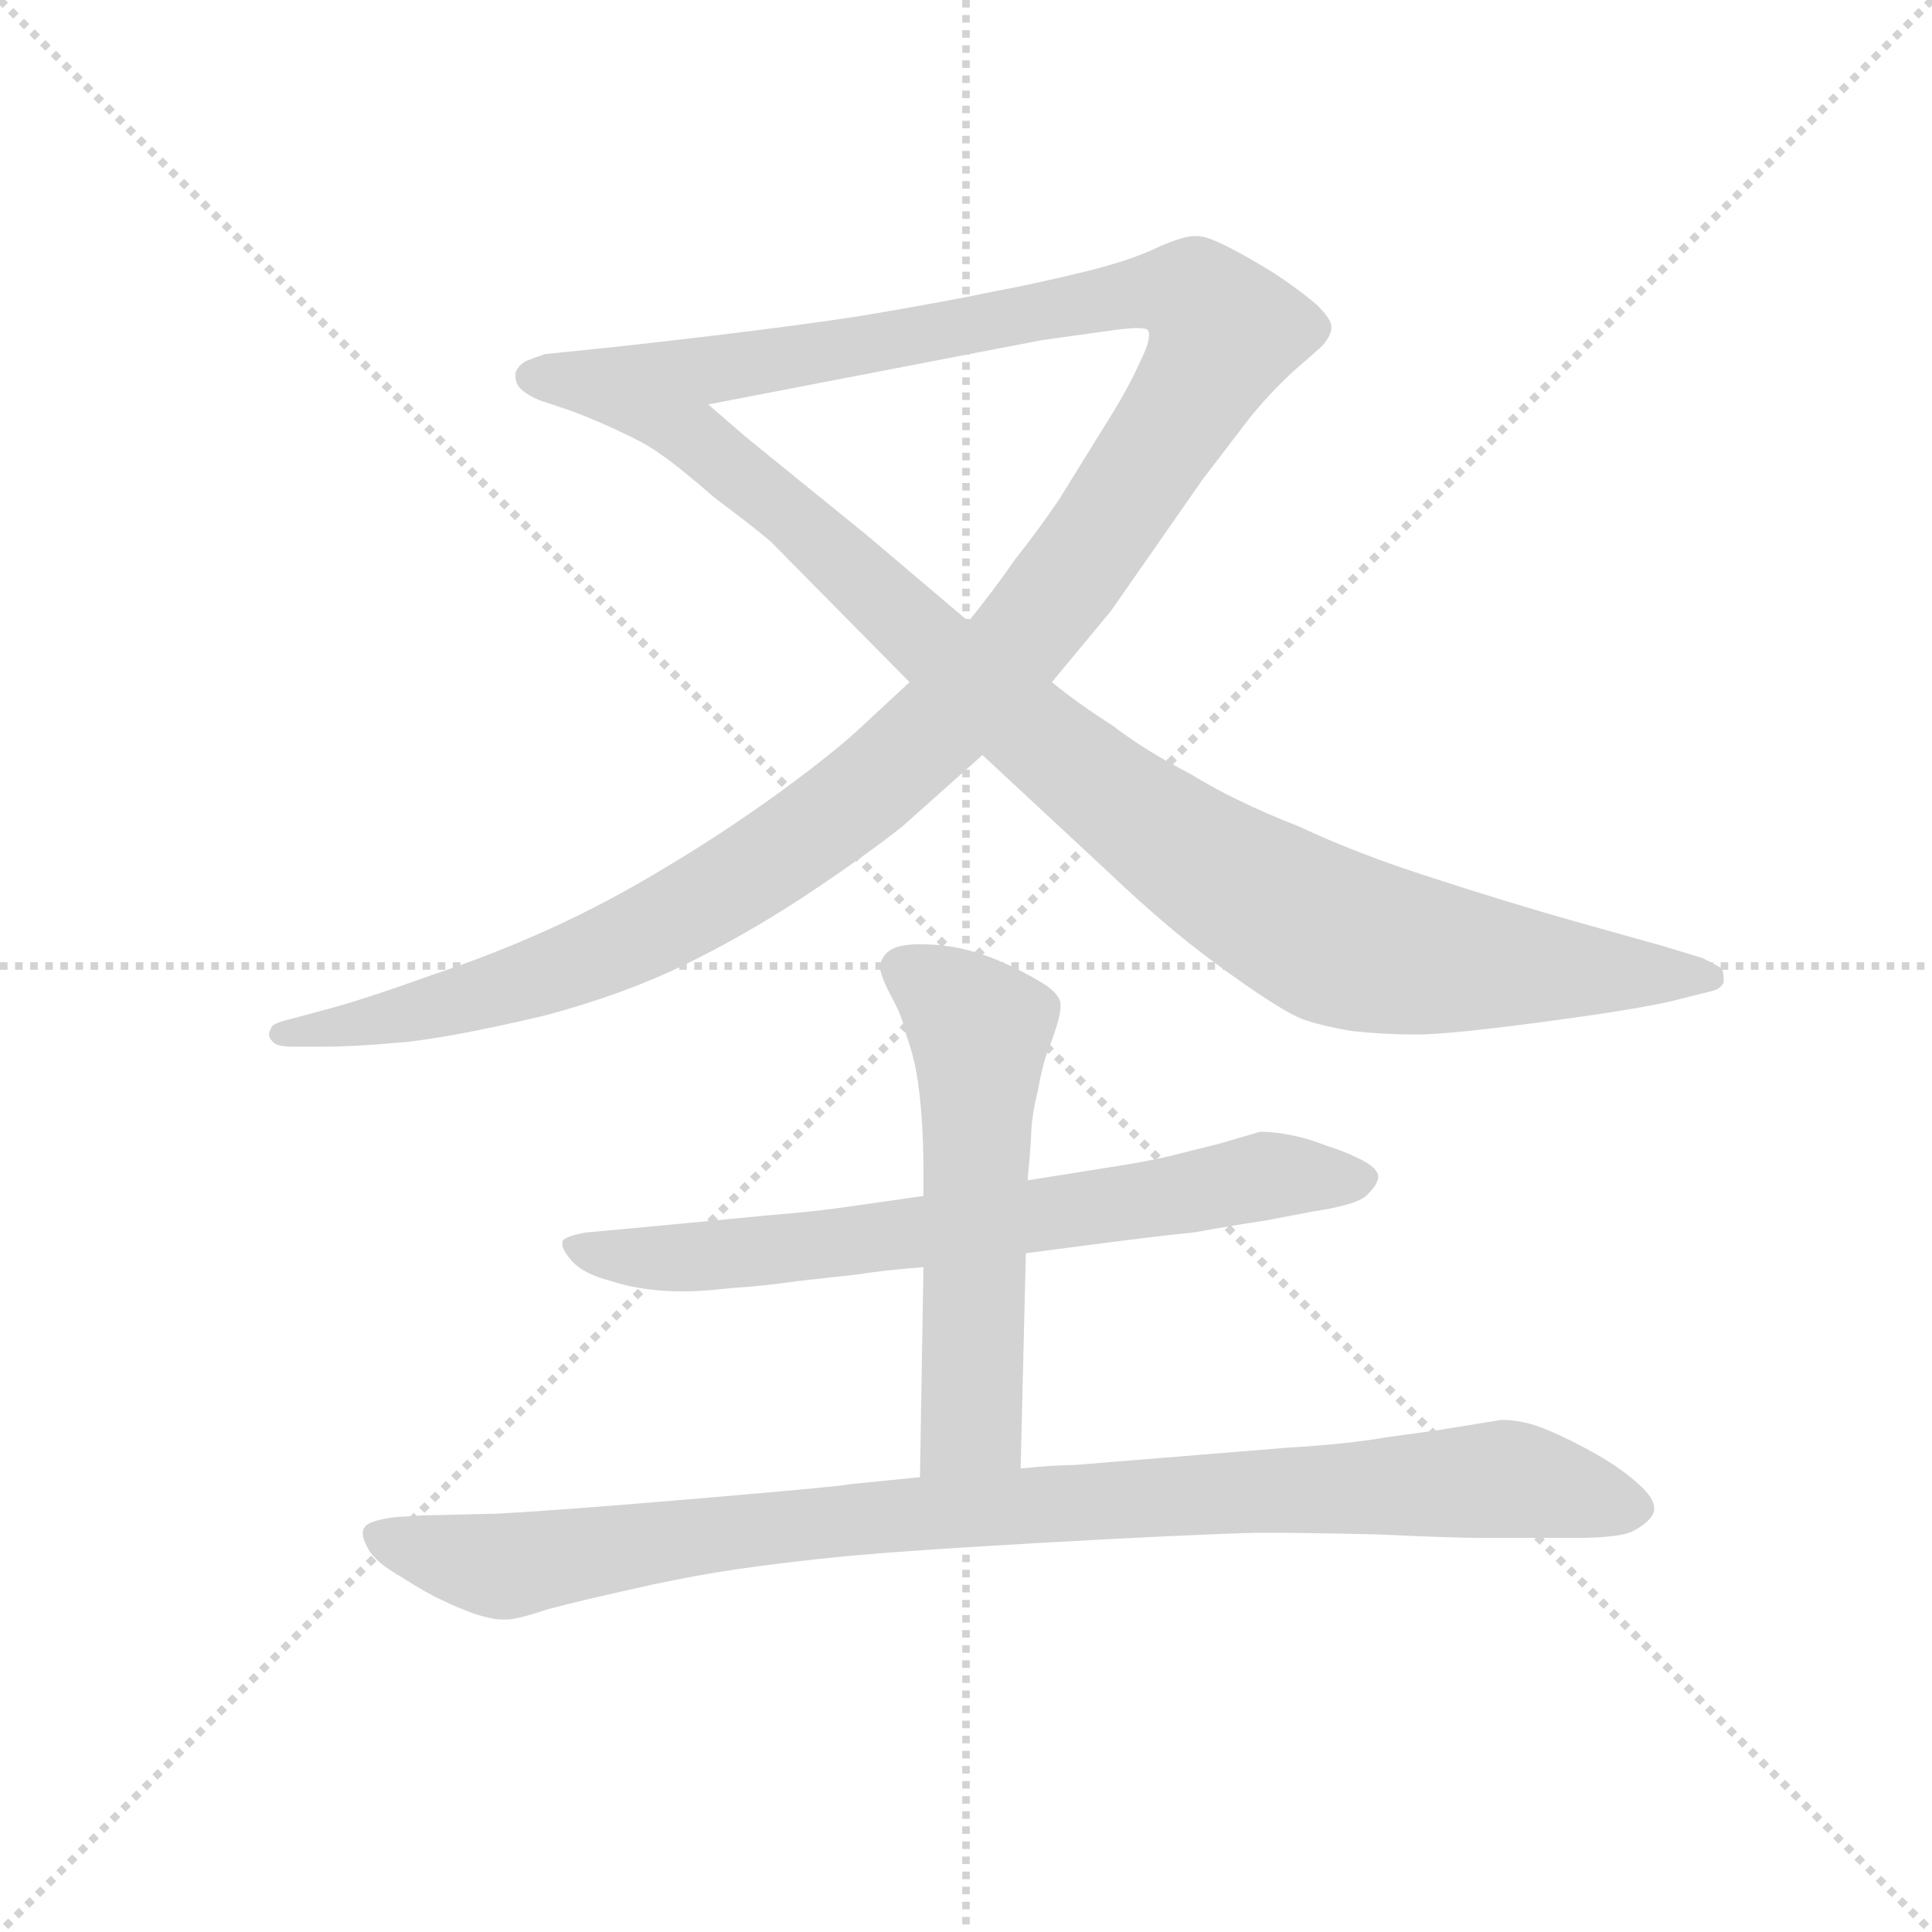 <svg version="1.1" viewBox="0 0 1024 1024" xmlns="http://www.w3.org/2000/svg">
  <g stroke="lightgray" stroke-dasharray="1,1" stroke-width="1" transform="scale(4, 4)">
    <line x1="0" y1="0" x2="256" y2="256"></line>
    <line x1="256" y1="0" x2="0" y2="256"></line>
    <line x1="128" y1="0" x2="128" y2="256"></line>
    <line x1="0" y1="128" x2="256" y2="128"></line>
  </g>
  <g transform="scale(0.92, -0.92) translate(60, -830)">
    <style type="text/css">
      
        @keyframes keyframes0 {
          from {
            stroke: blue;
            stroke-dashoffset: 1382;
            stroke-width: 128;
          }
          82% {
            animation-timing-function: step-end;
            stroke: blue;
            stroke-dashoffset: 0;
            stroke-width: 128;
          }
          to {
            stroke: black;
            stroke-width: 1024;
          }
        }
        #make-me-a-hanzi-animation-0 {
          animation: keyframes0 1.375s both;
          animation-delay: 0s;
          animation-timing-function: linear;
        }
      
        @keyframes keyframes1 {
          from {
            stroke: blue;
            stroke-dashoffset: 1001;
            stroke-width: 128;
          }
          77% {
            animation-timing-function: step-end;
            stroke: blue;
            stroke-dashoffset: 0;
            stroke-width: 128;
          }
          to {
            stroke: black;
            stroke-width: 1024;
          }
        }
        #make-me-a-hanzi-animation-1 {
          animation: keyframes1 1.065s both;
          animation-delay: 1.375s;
          animation-timing-function: linear;
        }
      
        @keyframes keyframes2 {
          from {
            stroke: blue;
            stroke-dashoffset: 713;
            stroke-width: 128;
          }
          70% {
            animation-timing-function: step-end;
            stroke: blue;
            stroke-dashoffset: 0;
            stroke-width: 128;
          }
          to {
            stroke: black;
            stroke-width: 1024;
          }
        }
        #make-me-a-hanzi-animation-2 {
          animation: keyframes2 0.83s both;
          animation-delay: 2.439s;
          animation-timing-function: linear;
        }
      
        @keyframes keyframes3 {
          from {
            stroke: blue;
            stroke-dashoffset: 573;
            stroke-width: 128;
          }
          65% {
            animation-timing-function: step-end;
            stroke: blue;
            stroke-dashoffset: 0;
            stroke-width: 128;
          }
          to {
            stroke: black;
            stroke-width: 1024;
          }
        }
        #make-me-a-hanzi-animation-3 {
          animation: keyframes3 0.716s both;
          animation-delay: 3.27s;
          animation-timing-function: linear;
        }
      
        @keyframes keyframes4 {
          from {
            stroke: blue;
            stroke-dashoffset: 992;
            stroke-width: 128;
          }
          76% {
            animation-timing-function: step-end;
            stroke: blue;
            stroke-dashoffset: 0;
            stroke-width: 128;
          }
          to {
            stroke: black;
            stroke-width: 1024;
          }
        }
        #make-me-a-hanzi-animation-4 {
          animation: keyframes4 1.057s both;
          animation-delay: 3.986s;
          animation-timing-function: linear;
        }
      
    </style>
    
      <path d="M 464 437 L 436 411 Q 420 396 387 372 Q 355 349 323 330 Q 290 310 257 295 Q 224 280 188 268 Q 152 255 130 249 L 104 242 Q 96 240 96 237 Q 95 236 95 234 Q 95 232 97 230 Q 99 227 109 227 L 126 227 Q 146 227 177 230 Q 208 234 254 245 Q 299 257 334 274 Q 369 291 404 314 Q 440 338 460 354 L 506 395 L 546 437 L 580 478 L 633 554 L 659 588 Q 670 602 685 616 Q 700 629 702 631 Q 707 637 707 641 L 707 642 Q 707 646 699 654 Q 690 662 675 672 Q 659 682 647 688 Q 635 694 630 694 L 628 694 Q 622 694 608 688 Q 592 680 563 673 Q 534 666 512 662 Q 489 657 436 648 Q 384 640 293 630 L 254 626 Q 248 624 243 622 Q 238 619 237 615 L 237 613 Q 237 609 240 606 Q 244 602 252 599 L 270 593 L 348 597 L 540 634 L 583 640 Q 591 641 595 641 Q 600 641 601 640 Q 602 639 602 637 Q 602 632 597 622 Q 590 606 576 584 L 550 542 Q 537 523 525 508 Q 514 492 498 472 L 464 437 Z" fill="lightgray"></path>
    
      <path d="M 506 395 L 577 329 Q 598 309 616 294 Q 634 279 657 263 Q 680 247 690 243 Q 701 239 719 236 Q 737 234 756 234 Q 774 234 827 241 Q 880 248 902 253 L 926 259 Q 931 260 933 264 L 933 267 Q 933 269 932 272 Q 929 274 921 278 L 898 285 L 848 299 Q 809 310 766 324 Q 722 338 688 354 Q 652 368 626 384 Q 599 398 581 412 Q 562 424 546 437 L 498 472 L 439 522 L 370 578 L 348 597 C 325 617 242 605 270 593 Q 288 586 300 580 Q 313 574 321 568 Q 330 562 352 543 Q 376 525 384 518 L 464 437 L 506 395 Z" fill="lightgray"></path>
    
      <path d="M 531 108 L 554 111 Q 607 118 628 120 Q 650 124 670 127 L 696 132 Q 723 136 728 142 Q 734 148 734 152 Q 734 157 724 162 Q 714 167 704 170 Q 694 174 684 176 Q 674 178 666 178 L 642 171 L 614 164 Q 602 161 576 157 L 532 150 L 472 141 L 430 135 Q 410 132 384 130 L 332 125 L 300 122 L 278 120 Q 266 118 264 115 L 264 113 Q 264 110 269 104 Q 276 96 292 92 Q 310 86 334 86 Q 344 86 362 88 Q 379 89 400 92 L 436 96 Q 447 98 472 100 L 531 108 Z" fill="lightgray"></path>
    
      <path d="M 528 -16 L 531 108 L 532 150 L 533 161 L 534 174 Q 534 186 538 202 Q 541 219 545 228 Q 551 244 551 250 L 551 252 Q 550 258 540 264 Q 530 270 519 275 Q 508 280 496 283 Q 484 286 470 286 Q 457 286 452 282 Q 447 278 447 272 Q 448 266 454 255 Q 460 244 462 234 Q 466 223 468 212 Q 470 200 471 186 Q 472 171 472 156 L 472 141 L 472 100 L 470 -21 C 470 -51 527 -46 528 -16 Z" fill="lightgray"></path>
    
      <path d="M 470 -21 L 430 -25 Q 428 -26 346 -33 Q 264 -40 227 -42 Q 189 -43 184 -43 L 168 -44 Q 152 -46 150 -50 Q 149 -51 149 -53 Q 149 -57 152 -62 Q 156 -70 172 -79 Q 186 -88 195 -92 Q 203 -96 214 -100 Q 224 -103 229 -103 L 232 -103 Q 238 -103 256 -97 Q 275 -92 302 -86 Q 328 -80 352 -76 Q 376 -72 413 -68 Q 449 -64 537 -59 Q 625 -54 666 -53 Q 692 -53 734 -54 Q 776 -56 794 -56 L 848 -56 Q 873 -56 881 -52 Q 892 -46 893 -40 L 893 -39 Q 893 -33 884 -25 Q 874 -16 860 -8 Q 846 0 832 6 Q 818 12 805 12 L 768 6 L 739 2 Q 716 -2 682 -4 L 559 -14 Q 548 -14 528 -16 L 470 -21 Z" fill="lightgray"></path>
    
    
      <clipPath id="make-me-a-hanzi-clip-0">
        <path d="M 464 437 L 436 411 Q 420 396 387 372 Q 355 349 323 330 Q 290 310 257 295 Q 224 280 188 268 Q 152 255 130 249 L 104 242 Q 96 240 96 237 Q 95 236 95 234 Q 95 232 97 230 Q 99 227 109 227 L 126 227 Q 146 227 177 230 Q 208 234 254 245 Q 299 257 334 274 Q 369 291 404 314 Q 440 338 460 354 L 506 395 L 546 437 L 580 478 L 633 554 L 659 588 Q 670 602 685 616 Q 700 629 702 631 Q 707 637 707 641 L 707 642 Q 707 646 699 654 Q 690 662 675 672 Q 659 682 647 688 Q 635 694 630 694 L 628 694 Q 622 694 608 688 Q 592 680 563 673 Q 534 666 512 662 Q 489 657 436 648 Q 384 640 293 630 L 254 626 Q 248 624 243 622 Q 238 619 237 615 L 237 613 Q 237 609 240 606 Q 244 602 252 599 L 270 593 L 348 597 L 540 634 L 583 640 Q 591 641 595 641 Q 600 641 601 640 Q 602 639 602 637 Q 602 632 597 622 Q 590 606 576 584 L 550 542 Q 537 523 525 508 Q 514 492 498 472 L 464 437 Z"></path>
      </clipPath>
      <path clip-path="url(#make-me-a-hanzi-clip-0)" d="M 245 614 L 277 610 L 369 620 L 595 662 L 628 660 L 646 639 L 620 591 L 536 471 L 490 421 L 419 359 L 350 313 L 282 279 L 194 250 L 100 234" fill="none" id="make-me-a-hanzi-animation-0" stroke-dasharray="1254 2508" stroke-linecap="round"></path>
    
      <clipPath id="make-me-a-hanzi-clip-1">
        <path d="M 506 395 L 577 329 Q 598 309 616 294 Q 634 279 657 263 Q 680 247 690 243 Q 701 239 719 236 Q 737 234 756 234 Q 774 234 827 241 Q 880 248 902 253 L 926 259 Q 931 260 933 264 L 933 267 Q 933 269 932 272 Q 929 274 921 278 L 898 285 L 848 299 Q 809 310 766 324 Q 722 338 688 354 Q 652 368 626 384 Q 599 398 581 412 Q 562 424 546 437 L 498 472 L 439 522 L 370 578 L 348 597 C 325 617 242 605 270 593 Q 288 586 300 580 Q 313 574 321 568 Q 330 562 352 543 Q 376 525 384 518 L 464 437 L 506 395 Z"></path>
      </clipPath>
      <path clip-path="url(#make-me-a-hanzi-clip-1)" d="M 287 588 L 294 592 L 341 578 L 541 402 L 618 343 L 702 293 L 779 276 L 927 266" fill="none" id="make-me-a-hanzi-animation-1" stroke-dasharray="873 1746" stroke-linecap="round"></path>
    
      <clipPath id="make-me-a-hanzi-clip-2">
        <path d="M 531 108 L 554 111 Q 607 118 628 120 Q 650 124 670 127 L 696 132 Q 723 136 728 142 Q 734 148 734 152 Q 734 157 724 162 Q 714 167 704 170 Q 694 174 684 176 Q 674 178 666 178 L 642 171 L 614 164 Q 602 161 576 157 L 532 150 L 472 141 L 430 135 Q 410 132 384 130 L 332 125 L 300 122 L 278 120 Q 266 118 264 115 L 264 113 Q 264 110 269 104 Q 276 96 292 92 Q 310 86 334 86 Q 344 86 362 88 Q 379 89 400 92 L 436 96 Q 447 98 472 100 L 531 108 Z"></path>
      </clipPath>
      <path clip-path="url(#make-me-a-hanzi-clip-2)" d="M 272 114 L 302 105 L 391 110 L 667 152 L 724 152" fill="none" id="make-me-a-hanzi-animation-2" stroke-dasharray="585 1170" stroke-linecap="round"></path>
    
      <clipPath id="make-me-a-hanzi-clip-3">
        <path d="M 528 -16 L 531 108 L 532 150 L 533 161 L 534 174 Q 534 186 538 202 Q 541 219 545 228 Q 551 244 551 250 L 551 252 Q 550 258 540 264 Q 530 270 519 275 Q 508 280 496 283 Q 484 286 470 286 Q 457 286 452 282 Q 447 278 447 272 Q 448 266 454 255 Q 460 244 462 234 Q 466 223 468 212 Q 470 200 471 186 Q 472 171 472 156 L 472 141 L 472 100 L 470 -21 C 470 -51 527 -46 528 -16 Z"></path>
      </clipPath>
      <path clip-path="url(#make-me-a-hanzi-clip-3)" d="M 460 272 L 505 236 L 500 11 L 477 -14" fill="none" id="make-me-a-hanzi-animation-3" stroke-dasharray="445 890" stroke-linecap="round"></path>
    
      <clipPath id="make-me-a-hanzi-clip-4">
        <path d="M 470 -21 L 430 -25 Q 428 -26 346 -33 Q 264 -40 227 -42 Q 189 -43 184 -43 L 168 -44 Q 152 -46 150 -50 Q 149 -51 149 -53 Q 149 -57 152 -62 Q 156 -70 172 -79 Q 186 -88 195 -92 Q 203 -96 214 -100 Q 224 -103 229 -103 L 232 -103 Q 238 -103 256 -97 Q 275 -92 302 -86 Q 328 -80 352 -76 Q 376 -72 413 -68 Q 449 -64 537 -59 Q 625 -54 666 -53 Q 692 -53 734 -54 Q 776 -56 794 -56 L 848 -56 Q 873 -56 881 -52 Q 892 -46 893 -40 L 893 -39 Q 893 -33 884 -25 Q 874 -16 860 -8 Q 846 0 832 6 Q 818 12 805 12 L 768 6 L 739 2 Q 716 -2 682 -4 L 559 -14 Q 548 -14 528 -16 L 470 -21 Z"></path>
      </clipPath>
      <path clip-path="url(#make-me-a-hanzi-clip-4)" d="M 156 -54 L 227 -73 L 360 -51 L 676 -28 L 808 -22 L 885 -39" fill="none" id="make-me-a-hanzi-animation-4" stroke-dasharray="864 1728" stroke-linecap="round"></path>
    
  </g>
</svg>